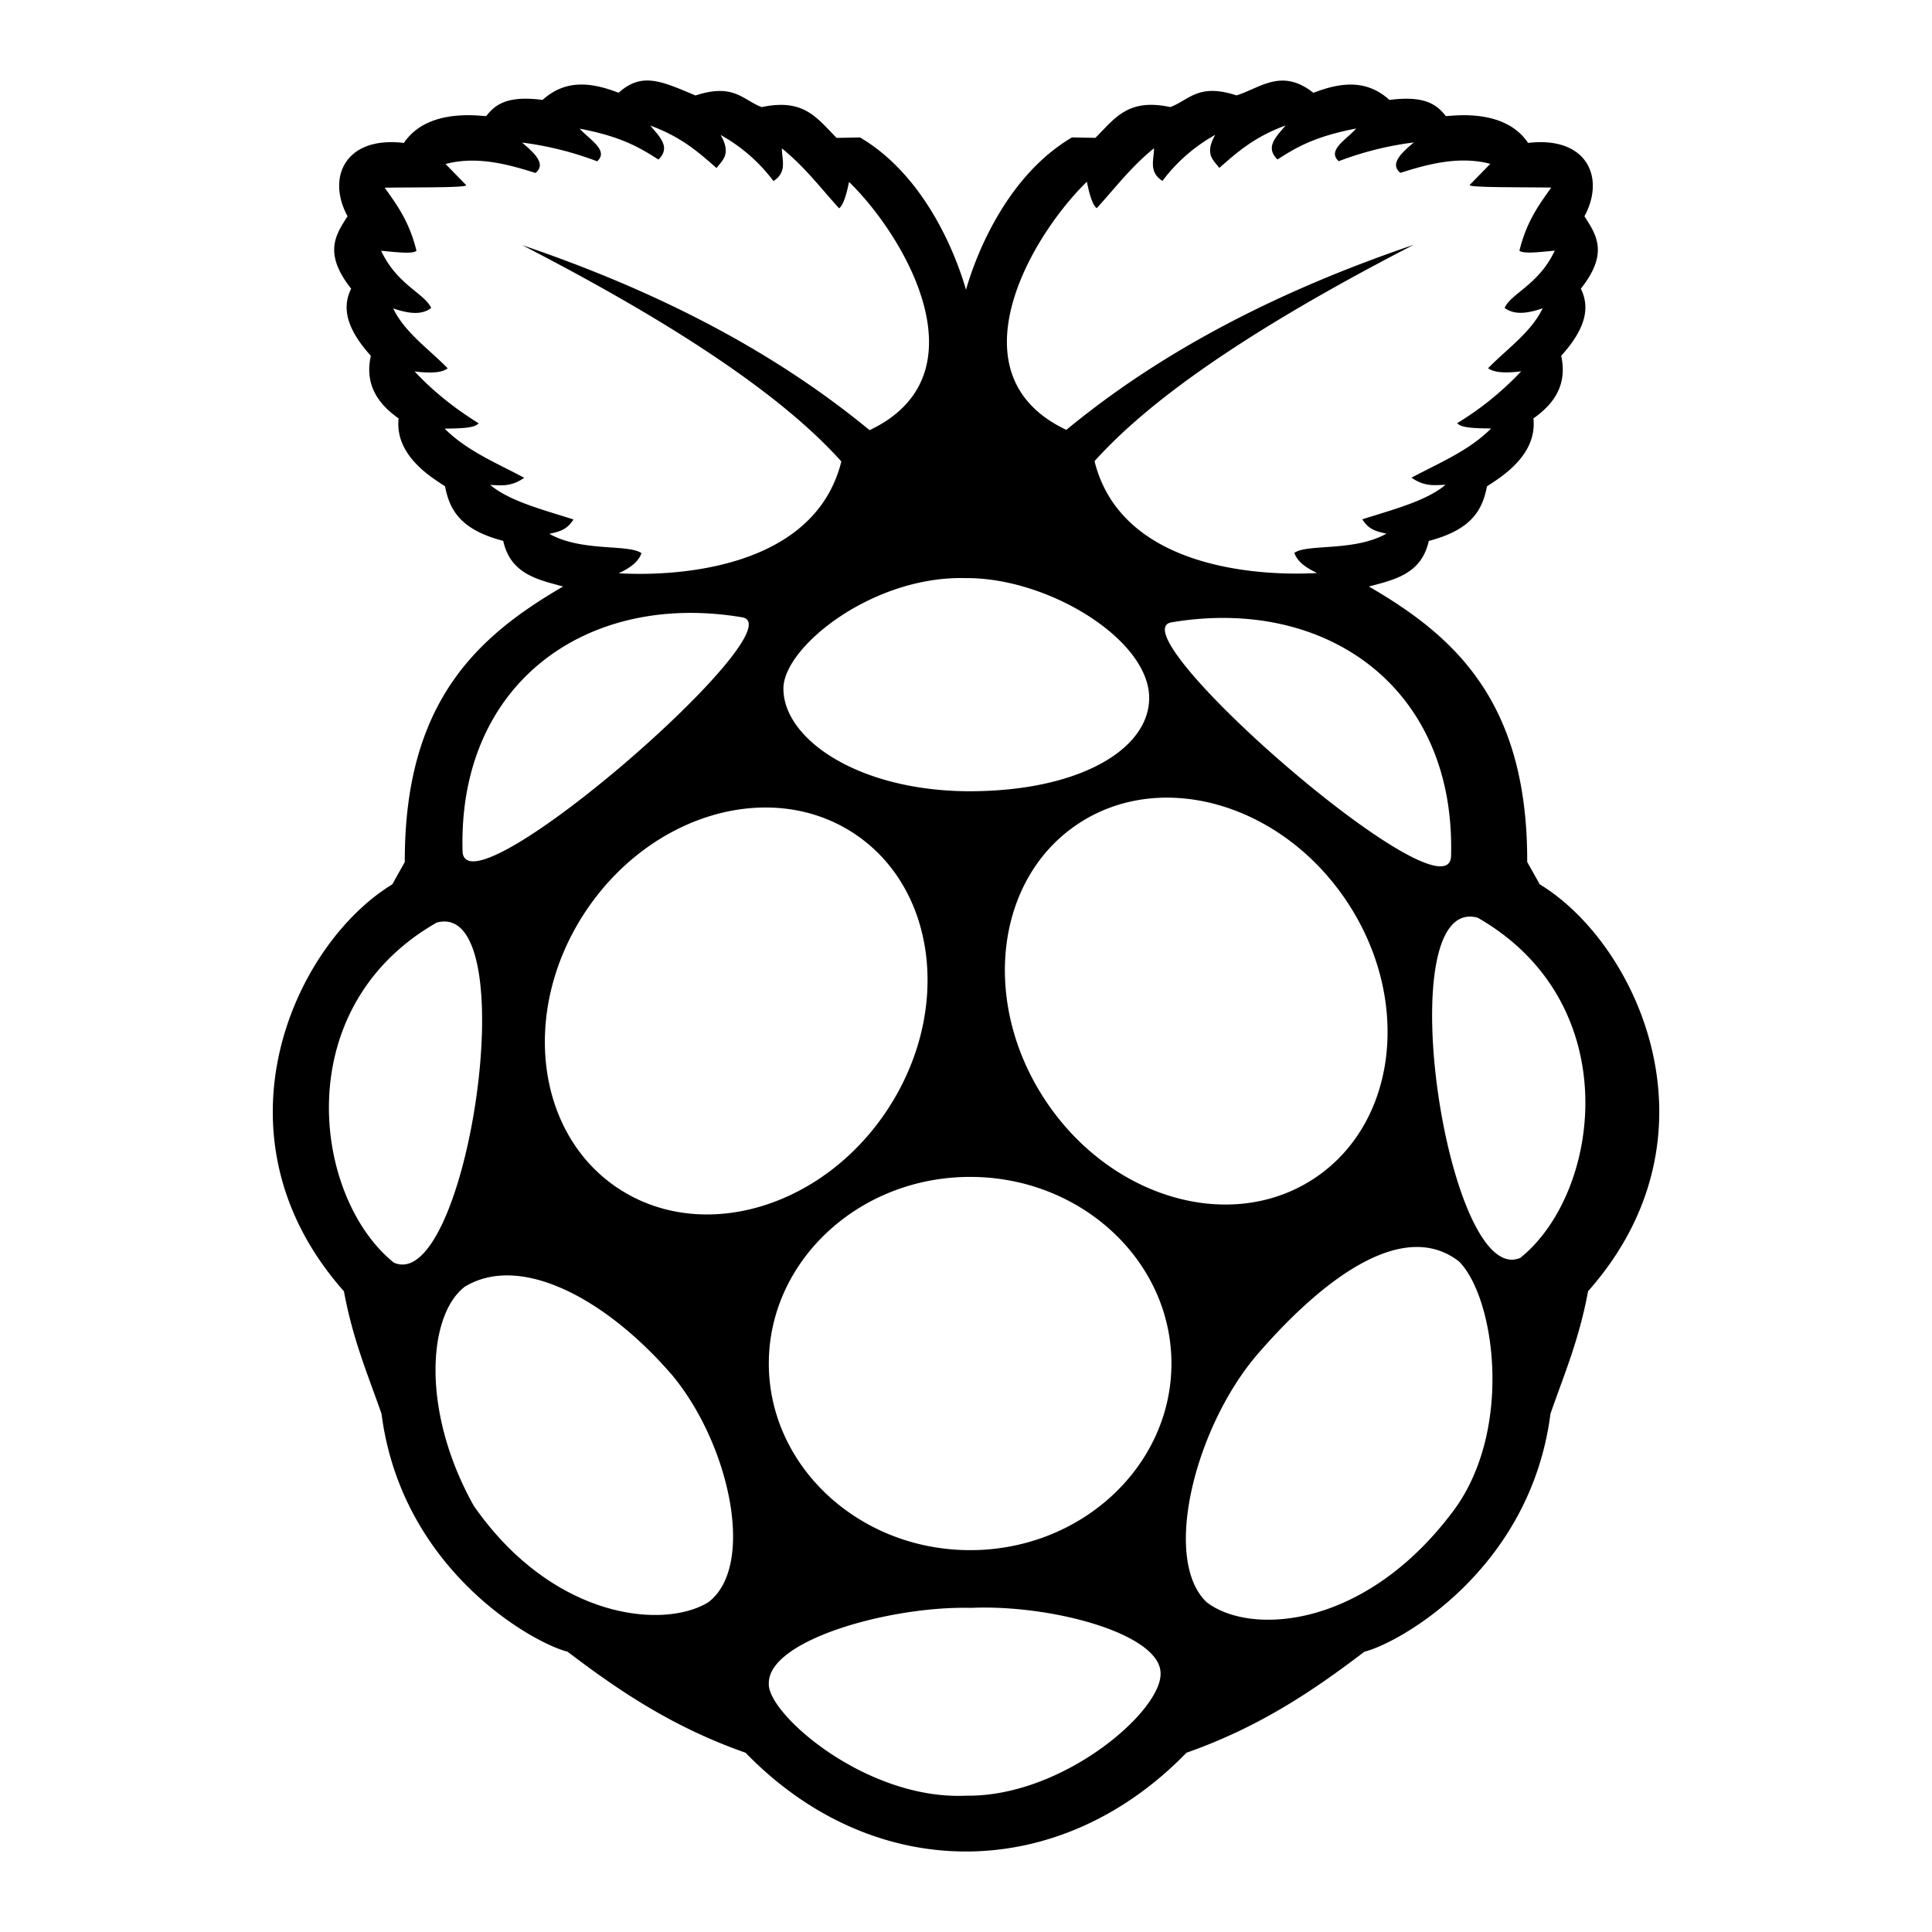<svg xmlns="http://www.w3.org/2000/svg" width="48" height="48" viewBox="0 0 48 48">
  <path d="M29.477 43.546c-3.145 3.245-7.752 3.299-10.954 0-1.819-.638-3.161-1.55-4.422-2.51-.86-.215-4.122-2.032-4.622-5.91-.335-.964-.711-1.833-.934-3.044-3.426-3.869-1.233-8.629 1.201-10.11l.311-.555c-.011-3.986 1.81-5.61 3.934-6.846-.643-.172-1.307-.313-1.489-1.133-1.104-.287-1.335-.806-1.446-1.356-.287-.195-1.255-.743-1.153-1.687-.541-.38-.842-.866-.69-1.555-.581-.645-.734-1.178-.488-1.667-.697-.882-.387-1.338-.09-1.8-.524-.963-.061-1.996 1.4-1.822.582-.868 1.85-.67 2.045-.667.22-.28.509-.517 1.4-.402.579-.522 1.224-.434 1.889-.177.575-.518 1.053-.294 1.91.067.956-.313 1.176.114 1.645.289 1.043-.221 1.361.258 1.861.765l.582-.011C22.942 4.342 23.722 6.23 24 7.2c.277-.971 1.06-2.86 2.633-3.786l.582.011c.5-.505.819-.986 1.861-.765.47-.174.69-.602 1.645-.29.598-.188 1.122-.687 1.91-.064.668-.257 1.313-.345 1.89.177.89-.116 1.18.122 1.4.401.195-.003 1.462-.2 2.044.667 1.462-.173 1.923.86 1.4 1.822.298.463.608.919-.09 1.8.247.492.094 1.023-.488 1.667.153.69-.148 1.176-.69 1.555.103.943-.863 1.492-1.153 1.688-.11.55-.341 1.068-1.446 1.356-.182.82-.845.961-1.488 1.133 2.125 1.233 3.945 2.858 3.933 6.844l.311.554c2.437 1.48 4.628 6.242 1.201 10.11-.224 1.212-.6 2.081-.934 3.044-.5 3.88-3.76 5.698-4.622 5.912-1.26.96-2.604 1.871-4.421 2.51zM36.05 21.29c.13-4.187-3.082-6.48-6.944-5.828-1.422.238 6.817 7.434 6.944 5.828zM27.003 4.515c-1.405 1.366-3.394 4.803-.51 6.165 2.451-2.024 5.383-3.494 8.63-4.598-4.175 2.152-6.6 3.892-7.93 5.376.68 2.73 4.232 2.854 5.531 2.778-.265-.124-.488-.272-.566-.5.325-.232 1.482-.024 2.288-.478-.311-.065-.456-.128-.6-.356.762-.243 1.583-.452 2.067-.856-.26.002-.504.058-.844-.178.684-.368 1.412-.659 1.978-1.222-.352-.008-.733-.003-.844-.132a7.608 7.608 0 0 0 1.59-1.288c-.494.06-.703.008-.822-.078.473-.484 1.071-.892 1.356-1.489-.368.128-.703.175-.945-.01.162-.363.85-.575 1.246-1.422-.387.037-.797.085-.878 0 .18-.73.488-1.142.79-1.567-.828-.012-2.08.003-2.024-.067l.51-.522c-.807-.216-1.634.036-2.233.223-.269-.213.005-.481.334-.755a8.013 8.013 0 0 0-1.867.466c-.3-.27.196-.541.434-.812-1.06.203-1.509.485-1.955.768-.324-.31-.018-.574.2-.844-.8.296-1.212.677-1.646 1.055-.148-.198-.374-.344-.1-.822a4.159 4.159 0 0 0-1.312 1.145c-.35-.225-.209-.53-.21-.812-.59.48-.965.99-1.423 1.489-.093-.066-.173-.296-.245-.657zm-3.019 9.848c-2.305-.06-4.515 1.71-4.52 2.738-.007 1.247 1.821 2.524 4.537 2.557 2.773.02 4.542-1.023 4.55-2.31.009-1.46-2.522-3.007-4.567-2.985zm-10.336-1.1c.806.454 1.962.248 2.289.48-.078.228-.301.376-.567.5 1.298.076 4.852-.048 5.533-2.778-1.329-1.482-3.755-3.222-7.928-5.374 3.246 1.102 6.175 2.573 8.629 4.596 2.885-1.364.896-4.802-.51-6.167-.072.361-.154.587-.246.655-.457-.498-.832-1.009-1.422-1.488-.002.282.14.587-.21.811a4.159 4.159 0 0 0-1.313-1.145c.274.478.046.623-.1.822-.434-.376-.845-.759-1.645-1.055.218.27.522.534.2.844-.447-.284-.896-.566-1.956-.767.24.27.734.54.434.811a8.098 8.098 0 0 0-1.866-.466c.328.274.602.543.333.755-.6-.187-1.425-.44-2.233-.222l.51.522c.056.07-1.196.054-2.023.066.303.426.611.837.79 1.567-.082.085-.492.037-.878 0 .395.847 1.084 1.06 1.243 1.422-.241.186-.576.136-.944.01.286.596.883 1.006 1.356 1.489-.119.087-.328.138-.822.078.438.47.965.9 1.59 1.288-.111.13-.492.124-.844.133.564.561 1.294.854 1.976 1.221-.34.237-.583.182-.843.179.483.403 1.304.612 2.067.856-.147.228-.29.292-.6.357zm4.79 2.074c-3.862-.652-7.074 1.643-6.945 5.83.126 1.604 8.367-5.592 6.945-5.83zM9.785 31.37c1.82.808 3.302-9.05 1.065-8.449-3.712 2.12-3.067 6.838-1.065 8.449zm7.806 8.443c1.195-.893.542-3.922-.889-5.645-1.641-1.905-3.775-3.04-5.154-2.2-.922.703-1.092 3.095.223 5.444 1.95 2.8 4.69 3.081 5.82 2.4zm-2.218-10.28c2.072 1.359 5.06.482 6.671-1.957 1.611-2.44 1.237-5.517-.835-6.875-2.072-1.357-5.058-.481-6.67 1.958-1.613 2.44-1.238 5.517.834 6.875zm8.617 15.08c2.4.043 4.878-2.097 4.844-3.043-.005-.975-2.702-1.711-4.71-1.623-1.998-.051-5.06.8-5.023 1.888-.03.744 2.406 2.886 4.89 2.779zm5.114-10.76c-.014-2.547-2.264-4.627-5.027-4.613-2.763.013-4.99 2.113-4.976 4.66.015 2.549 2.264 4.625 5.027 4.613 2.763-.012 4.99-2.114 4.976-4.66zm-3.137-6.522c1.611 2.438 4.597 3.314 6.67 1.956 2.074-1.357 2.447-4.435.836-6.874-1.611-2.438-4.597-3.314-6.67-1.957-2.074 1.358-2.447 4.435-.836 6.875zM36.1 37.549c1.517-2.023 1.035-5.326.147-6.21-1.32-1.021-3.232.268-4.985 2.284-1.564 1.8-2.41 5.12-1.28 6.186 1.078.826 3.922.67 6.118-2.26zm1.675-6.3c2.002-1.612 2.647-6.33-1.065-8.45-2.24-.598-.756 9.259 1.065 8.45z"/>
</svg>
